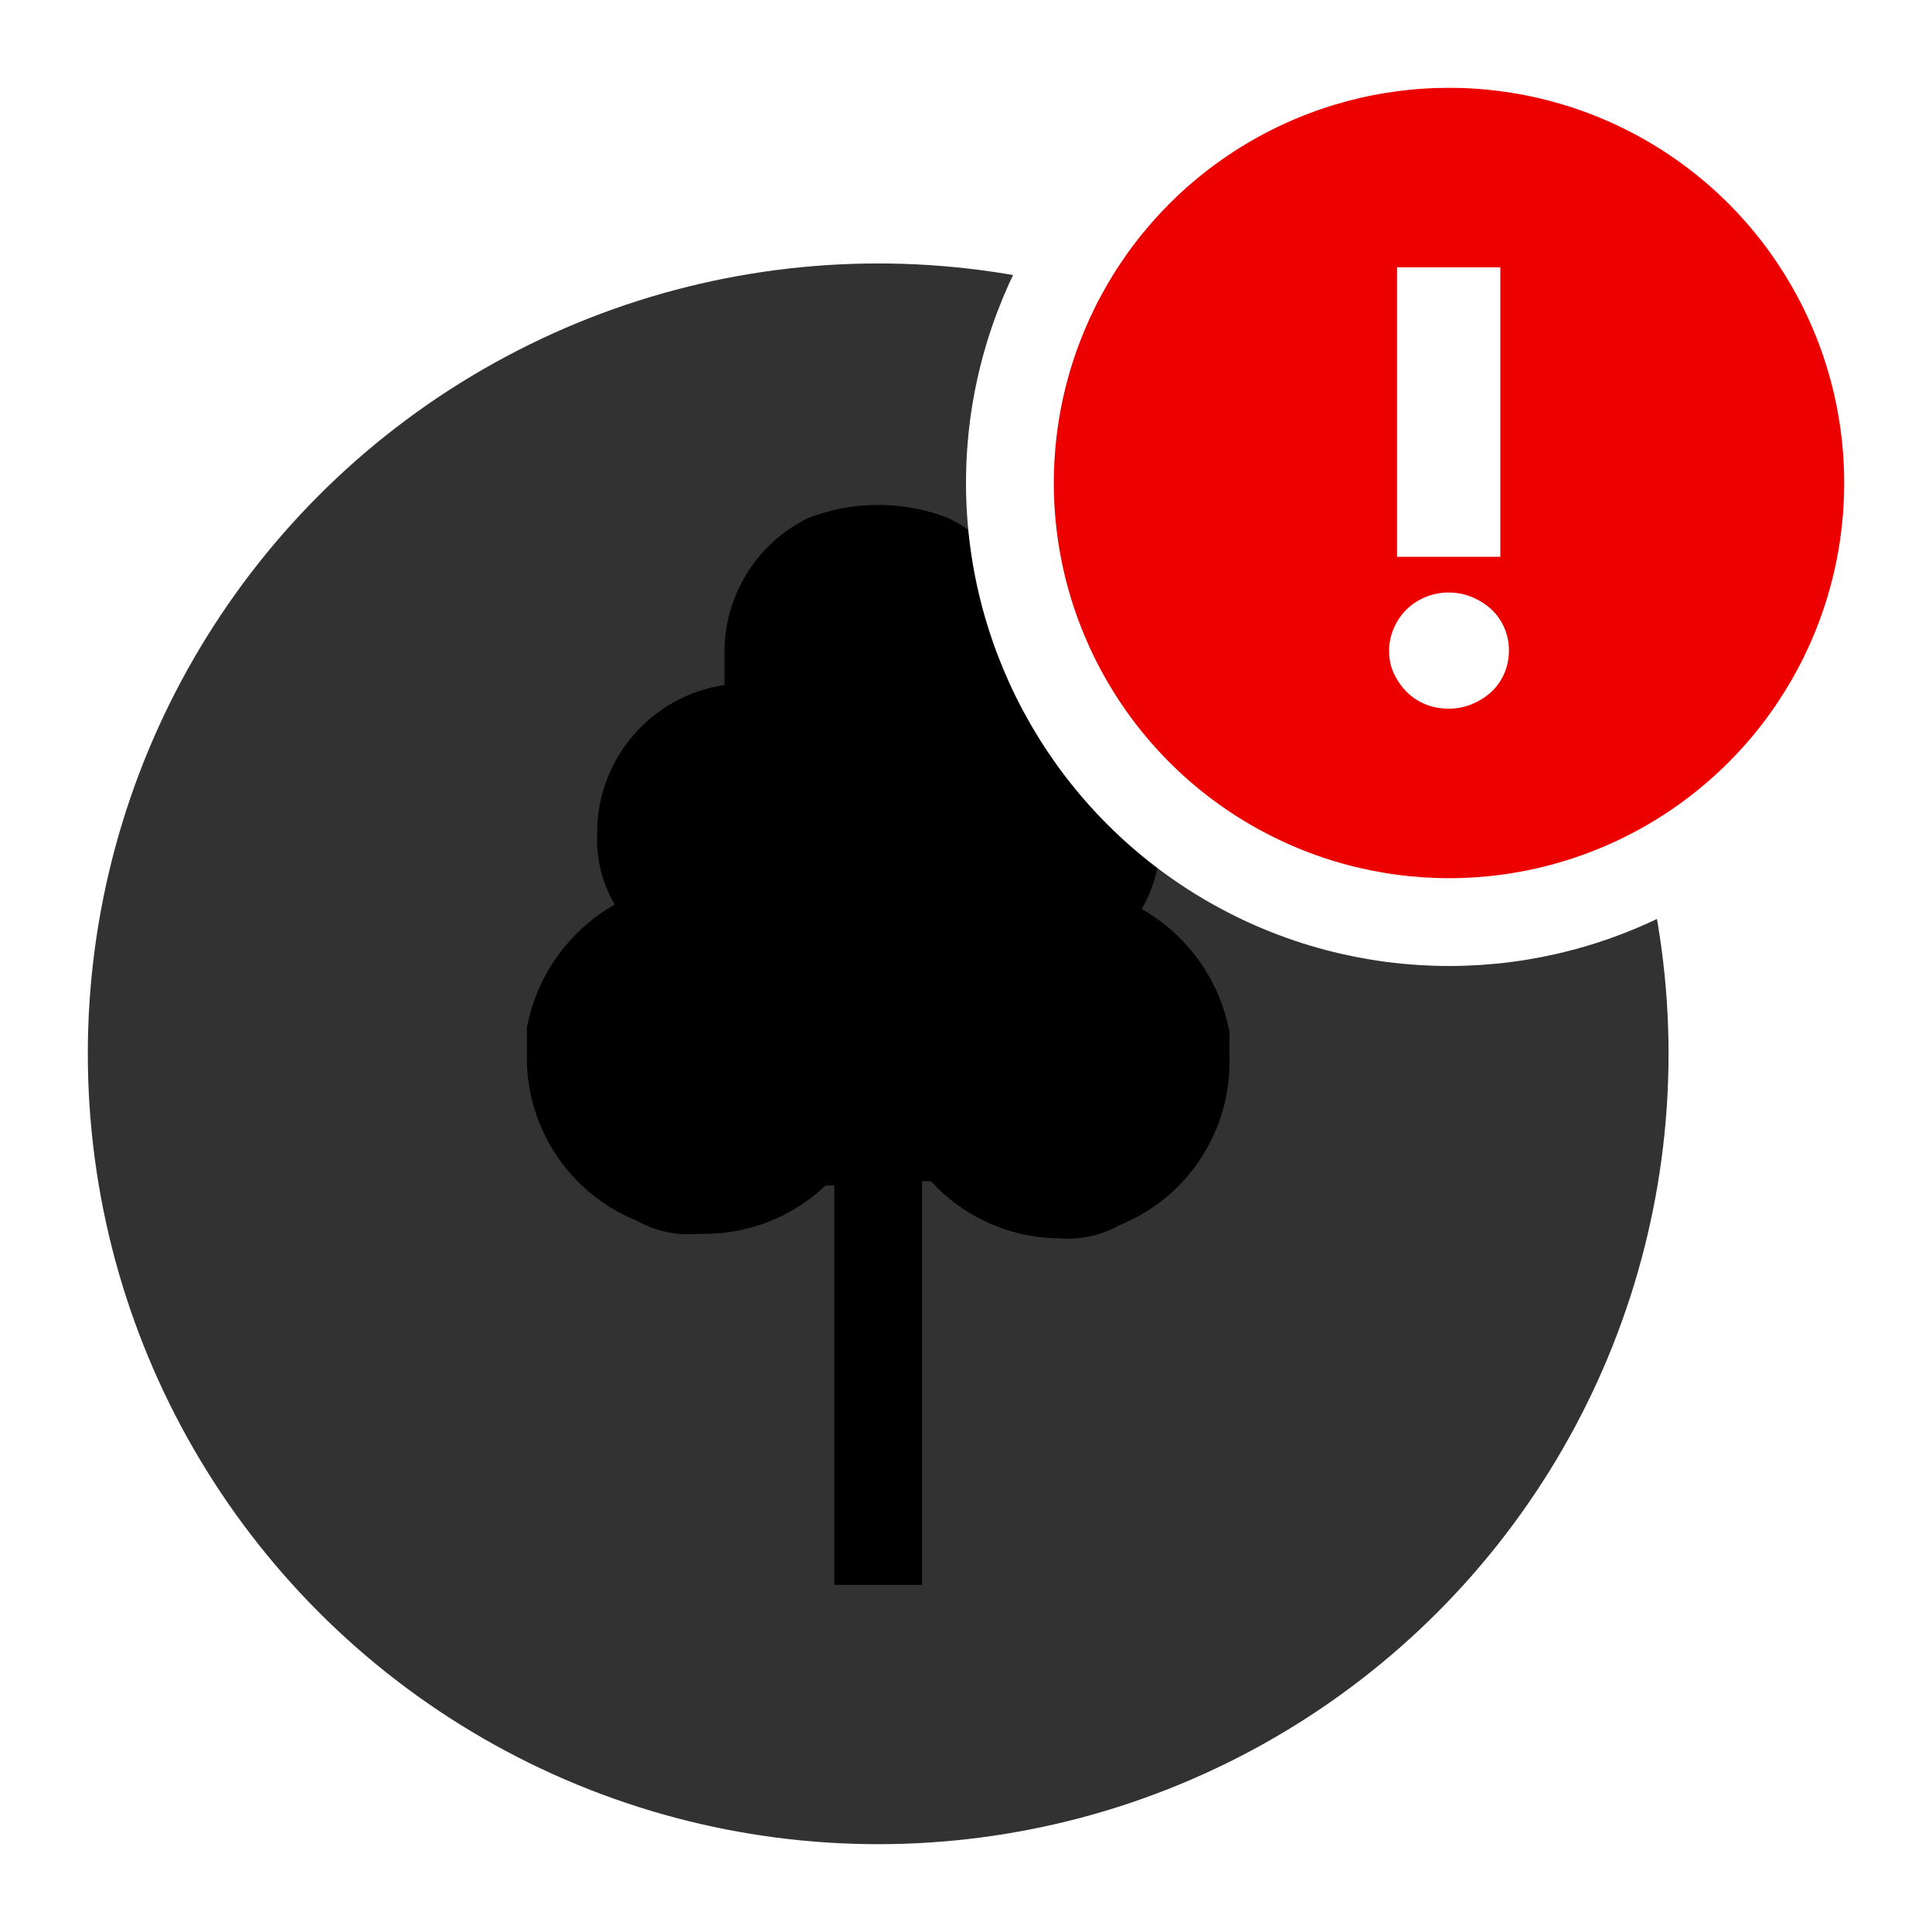 <svg width="44px" height="44px" viewBox="0 0 44 44" version="1.1" xmlns="http://www.w3.org/2000/svg" xmlns:xlink="http://www.w3.org/1999/xlink">
    <title>Group 4</title>
    <defs>
        <filter id="filter-1">
            <feColorMatrix in="SourceGraphic" type="matrix" values="0 0 0 0 1 0 0 0 0 1 0 0 0 0 1 0 0 0 1 0"></feColorMatrix>
        </filter>
    </defs>
    <g id="Aanvullende-vragen" stroke="none" stroke-width="1" fill="none" fill-rule="evenodd">
        <g id="eiken-kaart2" transform="translate(-20, -105)">
            <g id="Group-4" transform="translate(20, 106)">
                <g id="Group" transform="translate(0, 3)">
                    <g id="icon-rest" fill="#323232" stroke="#FFFFFF" stroke-width="2">
                        <circle id="Oval-2-Copy-17" cx="20" cy="20" r="19"></circle>
                    </g>
                    <g filter="url(#filter-1)" id="Icon/32/Public-parks">
                        <g transform="translate(12, 7)">
                            <path d="M9,25.094 L9,15.9 L9.2,15.9 C9.922,16.691 10.93,17.159 12,17.2 L12.1,17.2 C12.586,17.245 13.075,17.14 13.5,16.9 C15.043,16.277 16.038,14.763 16,13.1 L16,12.5 C15.776,11.319 15.045,10.295 14,9.7 C14.305,9.188 14.445,8.594 14.4,8 C14.418,6.301 13.18,4.85 11.5,4.6 L11.5,3.9 C11.519,2.586 10.779,1.379 9.6,0.8 C8.571,0.398 7.429,0.398 6.4,0.8 C5.221,1.379 4.481,2.586 4.5,3.9 L4.5,4.6 C2.82,4.85 1.582,6.301 1.6,8 C1.576,8.561 1.715,9.117 2,9.6 C0.955,10.195 0.224,11.219 1.11668487e-14,12.4 L1.11668487e-14,13 C-0.038,14.663 0.957,16.177 2.5,16.8 C2.925,17.04 3.414,17.145 3.9,17.1 L4,17.1 C5.041,17.112 6.045,16.717 6.8,16 L7,16 L7,25.094 L9,25.094 Z" id="Path" fill="#000000"></path>
                        </g>
                    </g>
                </g>
                <g id="Group-2" transform="translate(23, 0)">
                    <circle id="Oval" stroke="#FFFFFF" stroke-width="2" fill="#EC0000" cx="10" cy="10" r="10"></circle>
                    <path d="M11.169,11.682 L11.169,5.088 L8.817,5.088 L8.817,11.682 L11.169,11.682 Z M9.993,15.14 C10.18,15.14 10.357,15.105 10.525,15.035 C10.693,14.965 10.84,14.872 10.966,14.755 C11.092,14.638 11.19,14.498 11.26,14.335 C11.33,14.172 11.365,13.997 11.365,13.81 C11.365,13.633 11.33,13.462 11.26,13.299 C11.19,13.136 11.092,12.996 10.966,12.879 C10.84,12.762 10.693,12.669 10.525,12.599 C10.357,12.529 10.18,12.494 9.993,12.494 C9.806,12.494 9.629,12.529 9.461,12.599 C9.293,12.669 9.148,12.765 9.027,12.886 C8.906,13.007 8.81,13.15 8.74,13.313 C8.67,13.476 8.635,13.647 8.635,13.824 C8.635,14.011 8.672,14.183 8.747,14.342 C8.822,14.501 8.92,14.641 9.041,14.762 C9.162,14.883 9.305,14.977 9.468,15.042 C9.631,15.107 9.806,15.14 9.993,15.14 Z" id="!" fill="#FFFFFF" fill-rule="nonzero"></path>
                </g>
            </g>
        </g>
    </g>
</svg>
